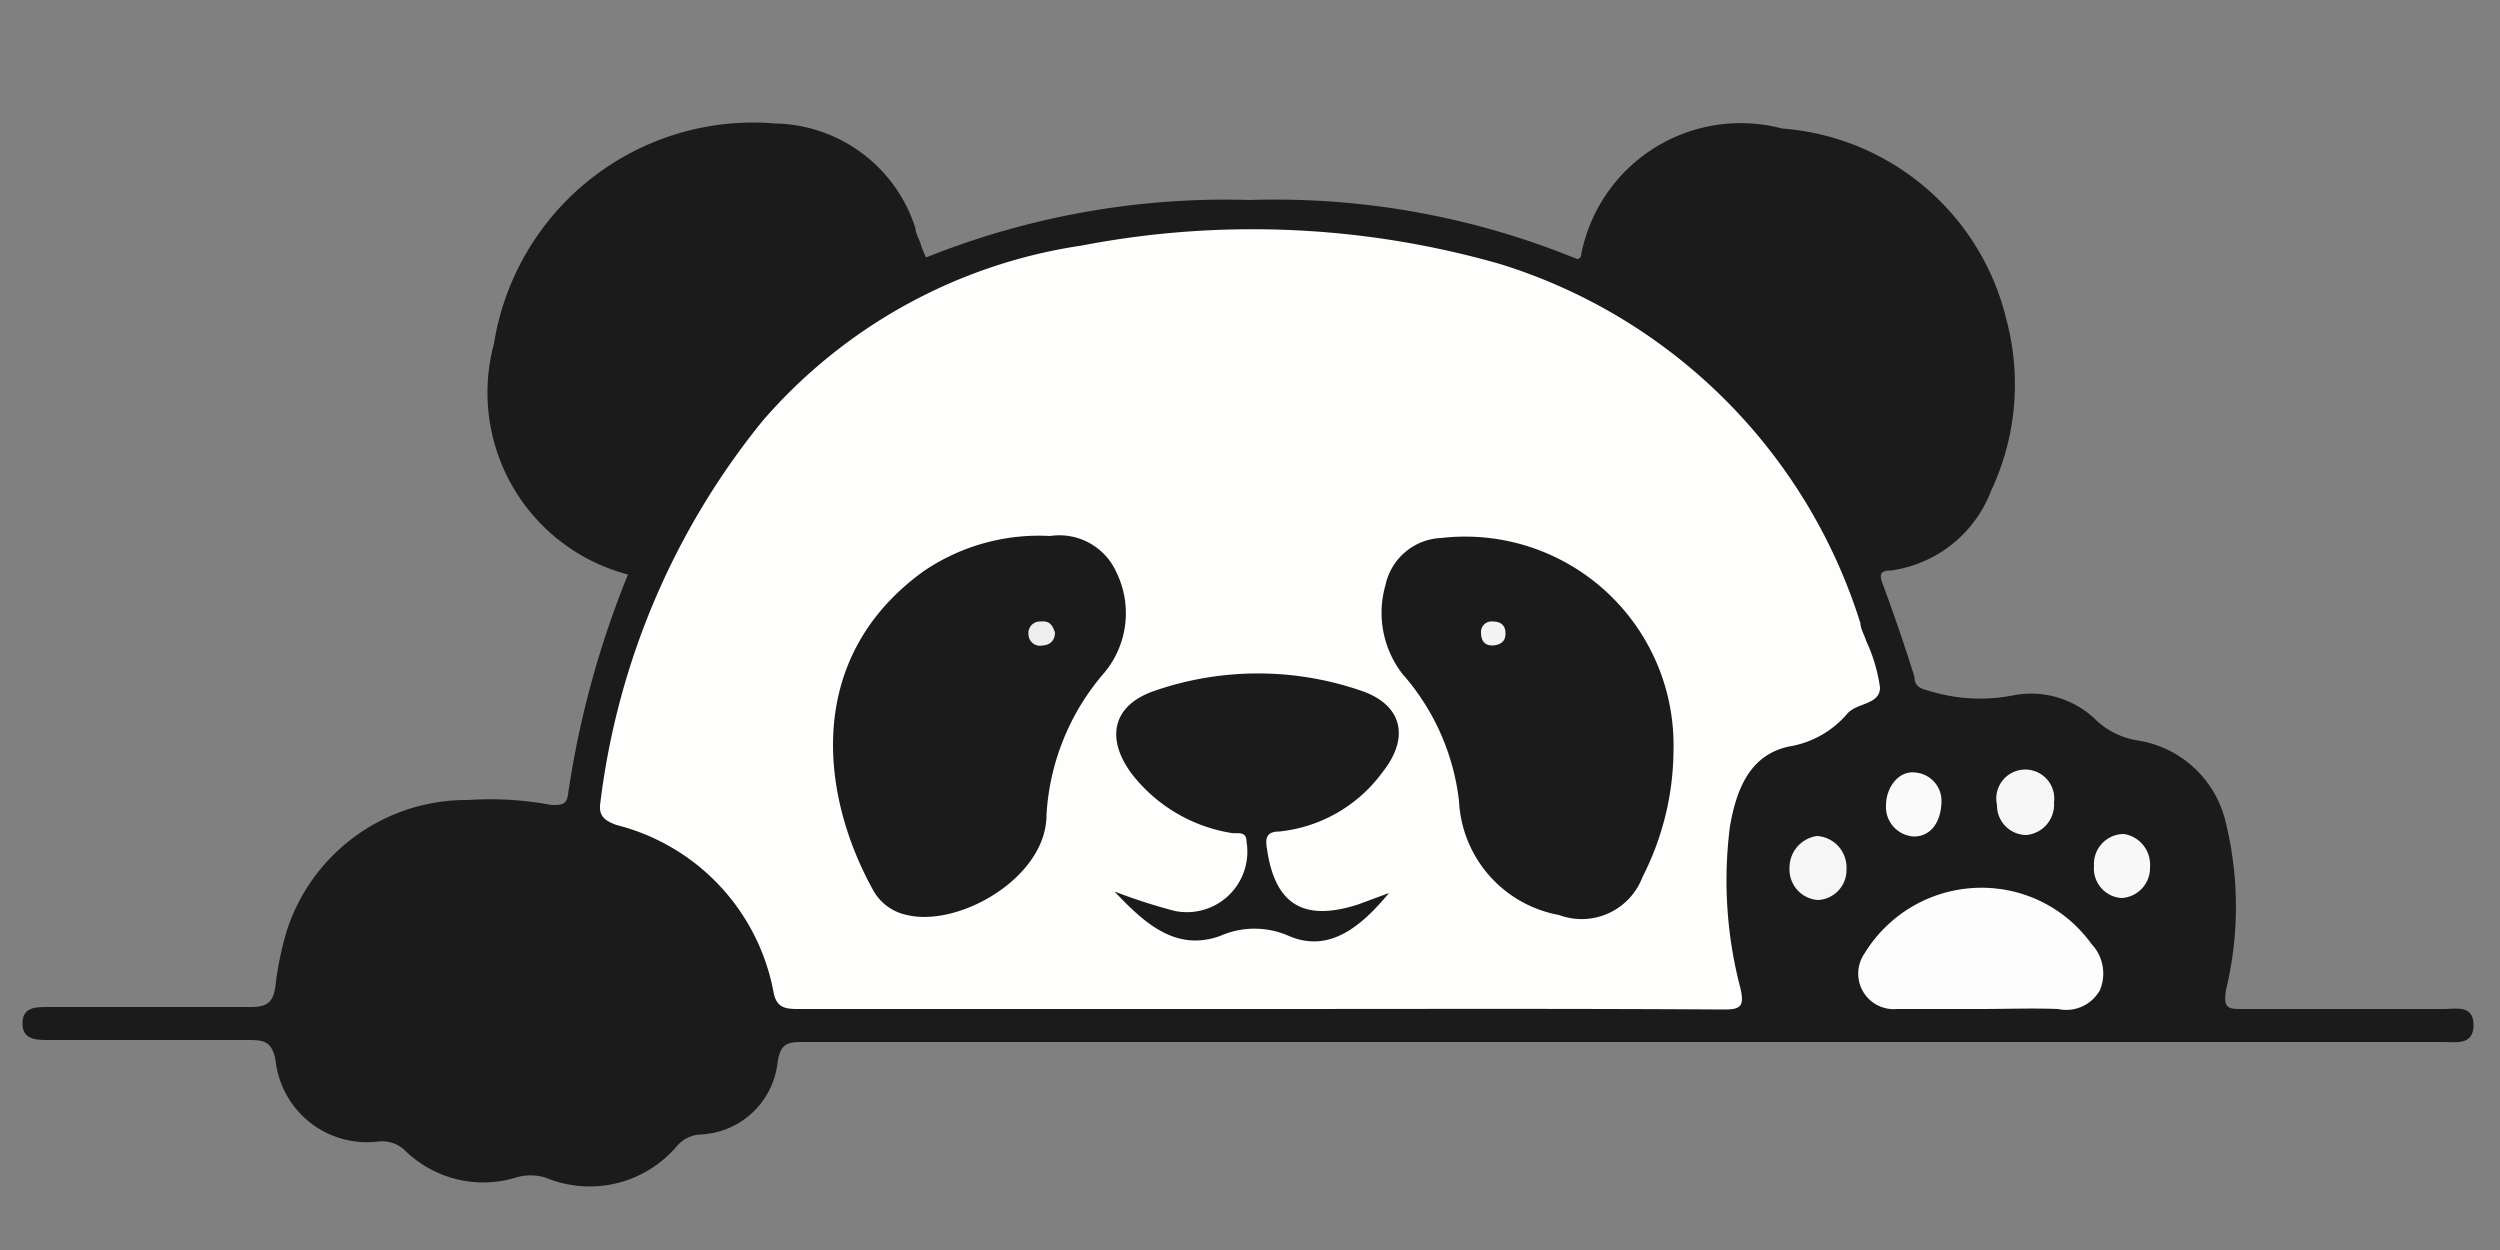 <svg id="Layer_1" data-name="Layer 1" xmlns="http://www.w3.org/2000/svg" viewBox="0 0 50 25"><rect x="0" y="0" width="50" height="25" fill="#808080" stroke="none"/><defs><style>.cls-1{fill:#1b1b1b;}.cls-2{fill:#fefefd;}.cls-3{fill:#fdfdfd;}.cls-4{fill:#f7f6f6;}.cls-5{fill:#f8f7f7;}.cls-6{fill:#f9f8f8;}.cls-7{fill:#fbfafa;}.cls-8{fill:#f5f4f4;}.cls-9{fill:#efeeee;}</style></defs><path class="cls-1" d="M12.56,11.49A3.76,3.76,0,0,1,9.88,6.87a5.25,5.25,0,0,1,5.63-4.4,3,3,0,0,1,2.8,2.1c0,.1.07.2.1.3s.06.17.11.28A16.09,16.09,0,0,1,25,4a15.91,15.91,0,0,1,6.54,1.18c.1,0,.08-.11.1-.17a3.25,3.25,0,0,1,4-2.44A5,5,0,0,1,40.13,6.4a5,5,0,0,1-.31,3.42,2.51,2.51,0,0,1-2,1.59c-.25,0-.23.11-.15.31.22.6.43,1.21.62,1.82,0,.16.09.23.27.27a3.43,3.43,0,0,0,1.69.1,1.86,1.86,0,0,1,1.7.52,1.57,1.57,0,0,0,.81.38,2.15,2.15,0,0,1,1.76,1.66,7.08,7.08,0,0,1,0,3.33c-.06.38.05.38.34.38h4c.26,0,.61-.09.61.32s-.35.34-.6.34H16.1c-.33,0-.49,0-.55.42A1.62,1.62,0,0,1,14,22.69a.66.66,0,0,0-.46.23,2.29,2.29,0,0,1-2.61.64,1,1,0,0,0-.64,0A2.24,2.24,0,0,1,8.09,23a.66.66,0,0,0-.52-.17,1.84,1.84,0,0,1-2.06-1.63c-.07-.36-.22-.4-.53-.4-1.33,0-2.67,0-4,0-.25,0-.53,0-.53-.33s.26-.33.52-.33c1.35,0,2.7,0,4.05,0,.35,0,.45-.12.49-.43a6.42,6.42,0,0,1,.24-1.14A3.78,3.78,0,0,1,9.37,16a6.57,6.57,0,0,1,1.66.1c.2,0,.3,0,.33-.21A18.94,18.94,0,0,1,12.56,11.49Z"/><path class="cls-2" d="M25.17,20.18H16c-.26,0-.47,0-.53-.34a4.25,4.25,0,0,0-3.14-3.34c-.24-.09-.37-.18-.32-.47a15,15,0,0,1,3.24-7.61,10.46,10.46,0,0,1,6.39-3.51A18,18,0,0,1,30,5.28a10.94,10.94,0,0,1,7.21,7.19c0,.11.08.23.11.34a3.27,3.27,0,0,1,.28.94c0,.35-.47.3-.66.53a1.93,1.93,0,0,1-1.16.65c-.79.17-1.05.86-1.18,1.59a8.48,8.48,0,0,0,.21,3.25c.08.36,0,.42-.33.42C31.38,20.17,28.28,20.18,25.17,20.18Z"/><path class="cls-3" d="M39.6,20.18H37.94a.71.71,0,0,1-.65-1.11A2.74,2.74,0,0,1,40,17.78a2.7,2.7,0,0,1,1.83,1.1.86.86,0,0,1,.17.92.77.77,0,0,1-.84.38C40.65,20.16,40.12,20.18,39.6,20.18Z"/><path class="cls-4" d="M36.36,18a.61.61,0,0,1-.57-.63.64.64,0,0,1,.55-.65.63.63,0,0,1,.59.66A.6.6,0,0,1,36.36,18Z"/><path class="cls-5" d="M41.08,16.05a.61.61,0,0,1-.55.65.59.59,0,0,1-.59-.6.58.58,0,1,1,1.14-.05Z"/><path class="cls-6" d="M43,17.34a.6.6,0,0,1-.57.62.59.59,0,0,1-.55-.64.6.6,0,0,1,.6-.64A.62.62,0,0,1,43,17.34Z"/><path class="cls-7" d="M38.83,16c0,.46-.23.73-.55.73a.59.59,0,0,1-.56-.62c0-.37.26-.7.58-.66A.57.57,0,0,1,38.83,16Z"/><path class="cls-1" d="M33.47,15a5.63,5.63,0,0,1-.62,2.54,1.3,1.3,0,0,1-1.67.76,2.44,2.44,0,0,1-2-2.28,4.64,4.64,0,0,0-1.13-2.54,2,2,0,0,1-.34-1.78,1.19,1.19,0,0,1,1.11-.94A4.17,4.17,0,0,1,33.47,15Z"/><path class="cls-1" d="M21,10.72a1.25,1.25,0,0,1,1.33.73,1.86,1.86,0,0,1-.24,2,4.75,4.75,0,0,0-1.16,2.85c0,1.25-1.75,2.25-2.79,2a1,1,0,0,1-.69-.52c-1.06-1.93-1.34-4.63,1-6.34A4.09,4.09,0,0,1,21,10.72Z"/><path class="cls-1" d="M27.78,17.86c-.54.65-1.18,1.21-2,.86a1.7,1.7,0,0,0-1.38,0c-.87.31-1.49-.23-2.11-.89a11.16,11.16,0,0,0,1.21.39,1.21,1.21,0,0,0,1.43-1.39c0-.22-.19-.15-.3-.17a3.16,3.16,0,0,1-2-1.19c-.53-.72-.37-1.38.48-1.66a6.33,6.33,0,0,1,4.1,0c.82.27,1,.92.45,1.62a2.93,2.93,0,0,1-2.07,1.2c-.26,0-.29.13-.25.35.16,1.11.73,1.46,1.82,1.11Z"/><path class="cls-8" d="M29.85,12.91c-.17,0-.23-.11-.23-.26a.21.21,0,0,1,.23-.22c.16,0,.26.07.26.24S30,12.9,29.85,12.91Z"/><path class="cls-9" d="M21.1,12.65c0,.15-.09.25-.25.26a.23.23,0,0,1-.28-.22.23.23,0,0,1,.24-.26C21,12.41,21.05,12.51,21.1,12.65Z"/></svg>
